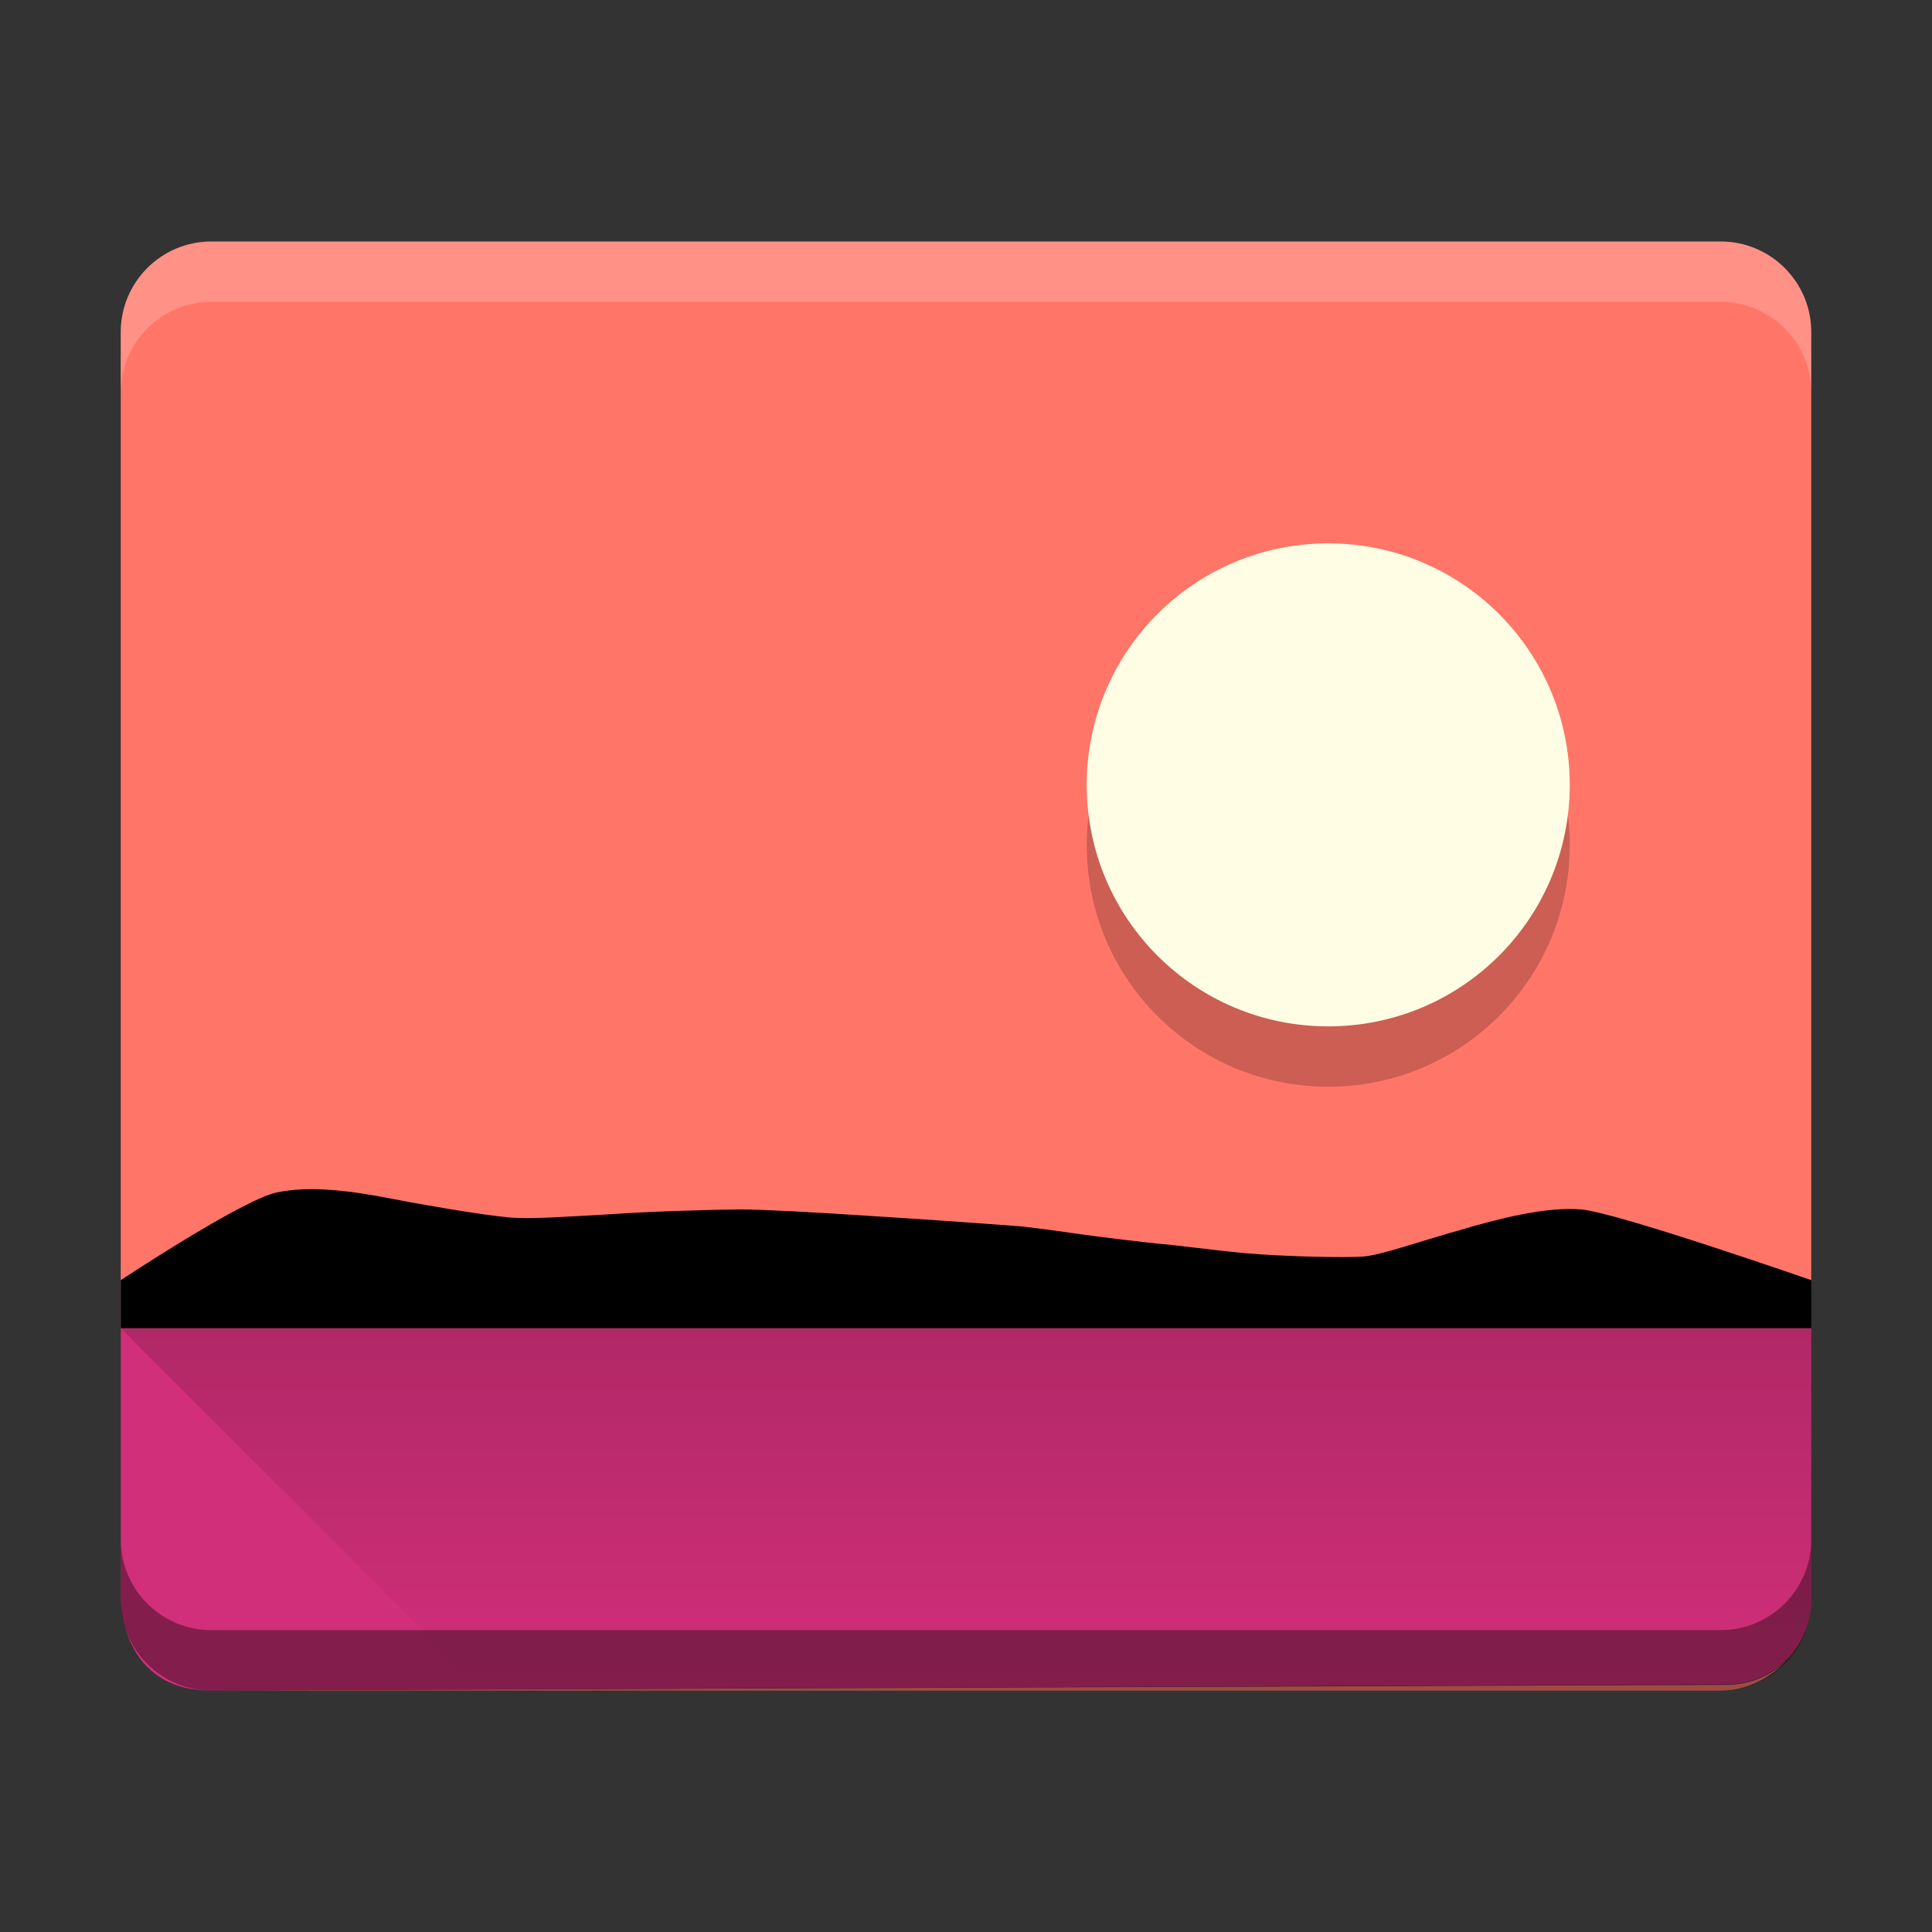 <?xml version="1.0" encoding="UTF-8" standalone="no"?>
<svg xmlns="http://www.w3.org/2000/svg" height="16px" width="16px" version="1.1" xmlns:xlink="http://www.w3.org/1999/xlink" viewBox="0 0 16 16">
 <rect x="0" y="0" width="16" height="16" fill="#333333" stroke="none"/>
 <defs>
  <linearGradient id="linear0" y2="278" gradientUnits="userSpaceOnUse" x2="160" gradientTransform="matrix(.35 0 0 .35 -48 -83.35)" y1="267" x1="160">
   <stop stop-opacity=".2" offset="0"/>
   <stop stop-opacity="0" offset="1"/>
  </linearGradient>
 </defs>
 <g id="surface1">
  <path fill="#ff7669" d="m1.75 2c-0.414 0-0.75 0.336-0.75 0.75v8.25h14v-8.25c0-0.414-0.336-0.75-0.75-0.75zm13.188 11.516c-0.036 0.082-0.079 0.172-0.141 0.234 0.062-0.07 0.105-0.145 0.141-0.234zm-0.141 0.234c-0.125 0.125-0.305 0.203-0.5 0.203l-12.547 0.047h12.5c0.219 0 0.41-0.102 0.547-0.25z"/>
  <path fill="#fff" d="m1.75 2c-0.414 0-0.75 0.336-0.75 0.75v0.5c0-0.414 0.336-0.75 0.75-0.75h12.5c0.414 0 0.75 0.336 0.75 0.75v-0.5c0-0.414-0.336-0.75-0.75-0.75z" fill-opacity=".2"/>
  <path fill-rule="evenodd" d="m11 5c1.105 0 2 0.894 2 2s-0.895 2-2 2c-1.105 0-2-0.894-2-2s0.894-2 2-2z" fill-opacity=".2"/>
  <path fill-rule="evenodd" fill="#fffde4" d="m11 4.5c1.105 0 2 0.894 2 2s-0.895 2-2 2c-1.105 0-2-0.894-2-2s0.894-2 2-2z"/>
  <path fill="#d12f79" d="m1 11v2.25s0 0.754 0.75 0.75l12.551-0.051c0.387 0 0.699-0.312 0.699-0.699v-2.25z"/>
  <path d="m1 11l3 3h10.25c0.75 0 0.75-0.75 0.75-0.75v-2.25z" fill="url(#linear0)"/>
  <path d="m1 11v-0.398s1.008-0.668 1.293-0.727c0.285-0.059 0.621-0.012 0.965 0.055 0.344 0.066 0.859 0.152 1.02 0.156 0.16 0.008 0.449-0.012 0.789-0.031 0.336-0.024 0.894-0.039 1.07-0.039 0.172 0 0.609 0.023 1.07 0.054 0.465 0.028 1.102 0.075 1.246 0.086 0.145 0.016 0.316 0.039 0.508 0.067 0.191 0.027 0.527 0.066 0.645 0.078 0.117 0.008 0.391 0.047 0.711 0.078 0.317 0.027 0.825 0.039 0.973 0.027 0.145-0.011 0.453-0.121 0.797-0.218 0.344-0.102 0.723-0.196 1.008-0.172 0.289 0.023 1.906 0.586 1.906 0.586v0.398z"/>
  <path d="m1.75 14c-0.414 0-0.75-0.336-0.75-0.75v-0.5c0 0.414 0.336 0.75 0.75 0.75h12.5c0.414 0 0.75-0.336 0.75-0.75v0.5c0 0.414-0.336 0.75-0.75 0.75z" fill-opacity=".102"/>
  <path d="m1 12.75v0.5c0 0.414 0.336 0.75 0.75 0.75h12.5c0.414 0 0.75-0.336 0.75-0.75v-0.5c0 0.414-0.336 0.75-0.75 0.75h-12.5c-0.414 0-0.75-0.336-0.75-0.75z" fill-opacity=".302"/>
 </g>
</svg>
